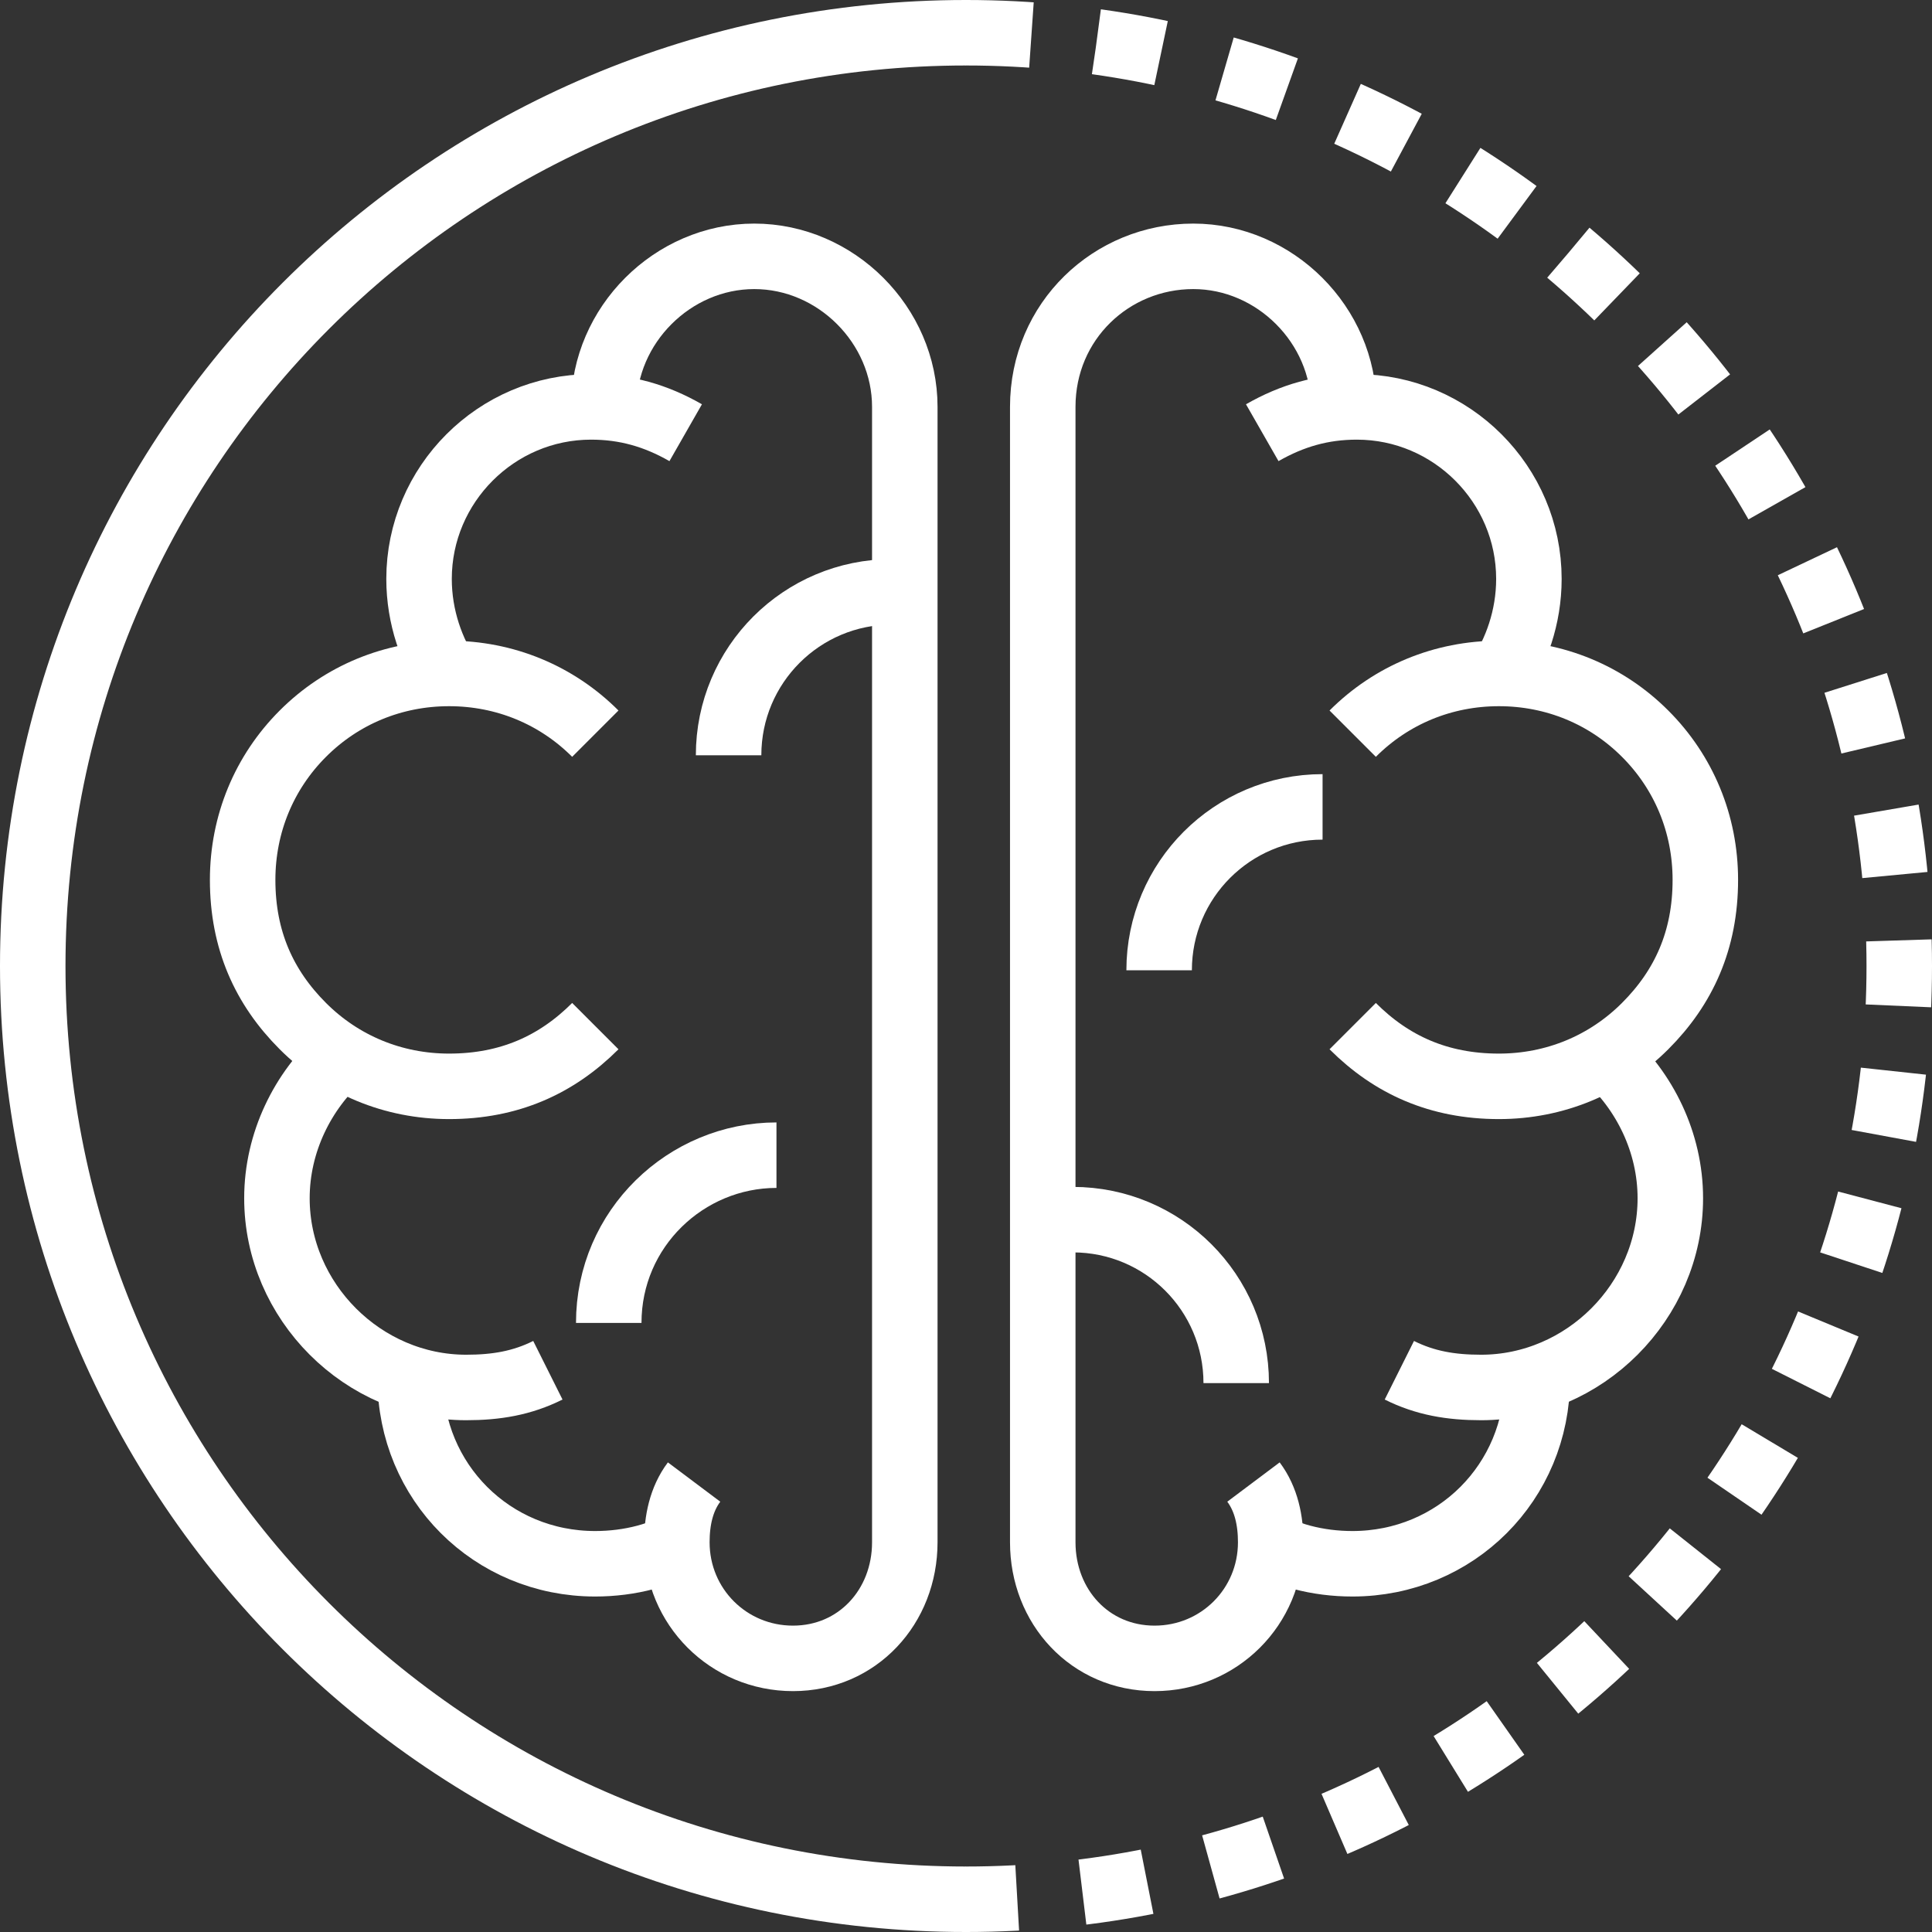 <svg width="59" height="59" viewBox="0 0 59 59" fill="none" xmlns="http://www.w3.org/2000/svg">
<rect x="0" y="0" width="59" height="59" fill="#333333" stroke="none"/>
<path d="M18.18 31.336C16.998 32.518 15.553 33.175 13.714 33.175C12.007 33.175 10.431 32.518 9.249 31.336C8.067 30.154 7.41 28.709 7.41 26.871C7.41 25.163 8.067 23.587 9.249 22.405C10.431 21.223 12.007 20.566 13.714 20.566C15.422 20.566 16.998 21.223 18.18 22.405" stroke="white" stroke-width="2" stroke-miterlimit="10"/>
<path d="M13.716 20.7C13.191 19.912 12.797 18.861 12.797 17.679C12.797 14.79 15.161 12.426 18.05 12.426C19.101 12.426 20.02 12.688 20.94 13.214" stroke="white" stroke-width="2" stroke-miterlimit="10"/>
<path d="M18.438 12.425C18.438 9.93 20.539 7.828 23.034 7.828C25.53 7.828 27.631 9.93 27.631 12.425V47.098C27.631 49.068 26.186 50.644 24.216 50.644C22.246 50.644 20.67 49.068 20.67 47.098C20.67 46.441 20.802 45.784 21.196 45.259" stroke="white" stroke-width="2" stroke-miterlimit="10"/>
<path d="M16.731 41.845C15.943 42.239 15.155 42.371 14.236 42.371C11.084 42.371 8.457 39.744 8.457 36.592C8.457 34.885 9.245 33.309 10.427 32.258" stroke="white" stroke-width="2" stroke-miterlimit="10"/>
<path d="M21.064 46.967C20.276 47.492 19.226 47.755 18.175 47.755C15.023 47.755 12.527 45.26 12.527 42.107" stroke="white" stroke-width="2" stroke-miterlimit="10"/>
<path d="M41.309 31.336C42.491 32.518 43.935 33.175 45.774 33.175C47.481 33.175 49.057 32.518 50.239 31.336C51.422 30.154 52.078 28.709 52.078 26.871C52.078 25.163 51.422 23.587 50.239 22.405C49.057 21.223 47.481 20.566 45.774 20.566C44.067 20.566 42.491 21.223 41.309 22.405" stroke="white" stroke-width="2" stroke-miterlimit="10"/>
<path d="M45.77 20.7C46.296 19.912 46.69 18.861 46.69 17.679C46.69 14.79 44.326 12.426 41.436 12.426C40.386 12.426 39.466 12.688 38.547 13.214" stroke="white" stroke-width="2" stroke-miterlimit="10"/>
<path d="M41.037 12.425C41.037 9.93 38.936 7.828 36.441 7.828C33.945 7.828 31.844 9.798 31.844 12.425V47.098C31.844 49.068 33.288 50.644 35.258 50.644C37.228 50.644 38.805 49.068 38.805 47.098C38.805 46.441 38.673 45.784 38.279 45.259" stroke="white" stroke-width="2" stroke-miterlimit="10"/>
<path d="M42.734 41.845C43.522 42.239 44.31 42.371 45.23 42.371C48.382 42.371 51.009 39.744 51.009 36.592C51.009 34.885 50.221 33.309 49.038 32.258" stroke="white" stroke-width="2" stroke-miterlimit="10"/>
<path d="M38.41 46.967C39.198 47.492 40.249 47.755 41.3 47.755C44.452 47.755 46.947 45.26 46.947 42.107" stroke="white" stroke-width="2" stroke-miterlimit="10"/>
<path d="M22.25 23.065C22.25 20.307 24.483 18.074 27.241 18.074" stroke="white" stroke-width="2" stroke-miterlimit="10"/>
<path d="M35.398 29.631C35.398 26.873 37.631 24.641 40.389 24.641" stroke="white" stroke-width="2" stroke-miterlimit="10"/>
<path d="M37.752 42.237C37.752 39.479 35.52 37.246 32.762 37.246" stroke="white" stroke-width="2" stroke-miterlimit="10"/>
<path d="M18.59 40.4C18.59 37.51 20.954 35.277 23.712 35.277" stroke="white" stroke-width="2" stroke-miterlimit="10"/>
<path d="M29.5 58C13.74 58 1 45.26 1 29.5C1 13.74 13.74 1 29.5 1" stroke="white" stroke-width="2" stroke-miterlimit="10"/>
<path d="M29.5 1C45.26 1 58 13.74 58 29.5C58 45.26 45.26 58 29.5 58" stroke="white" stroke-width="2" stroke-miterlimit="10" stroke-dasharray="2 2"/>
</svg>
